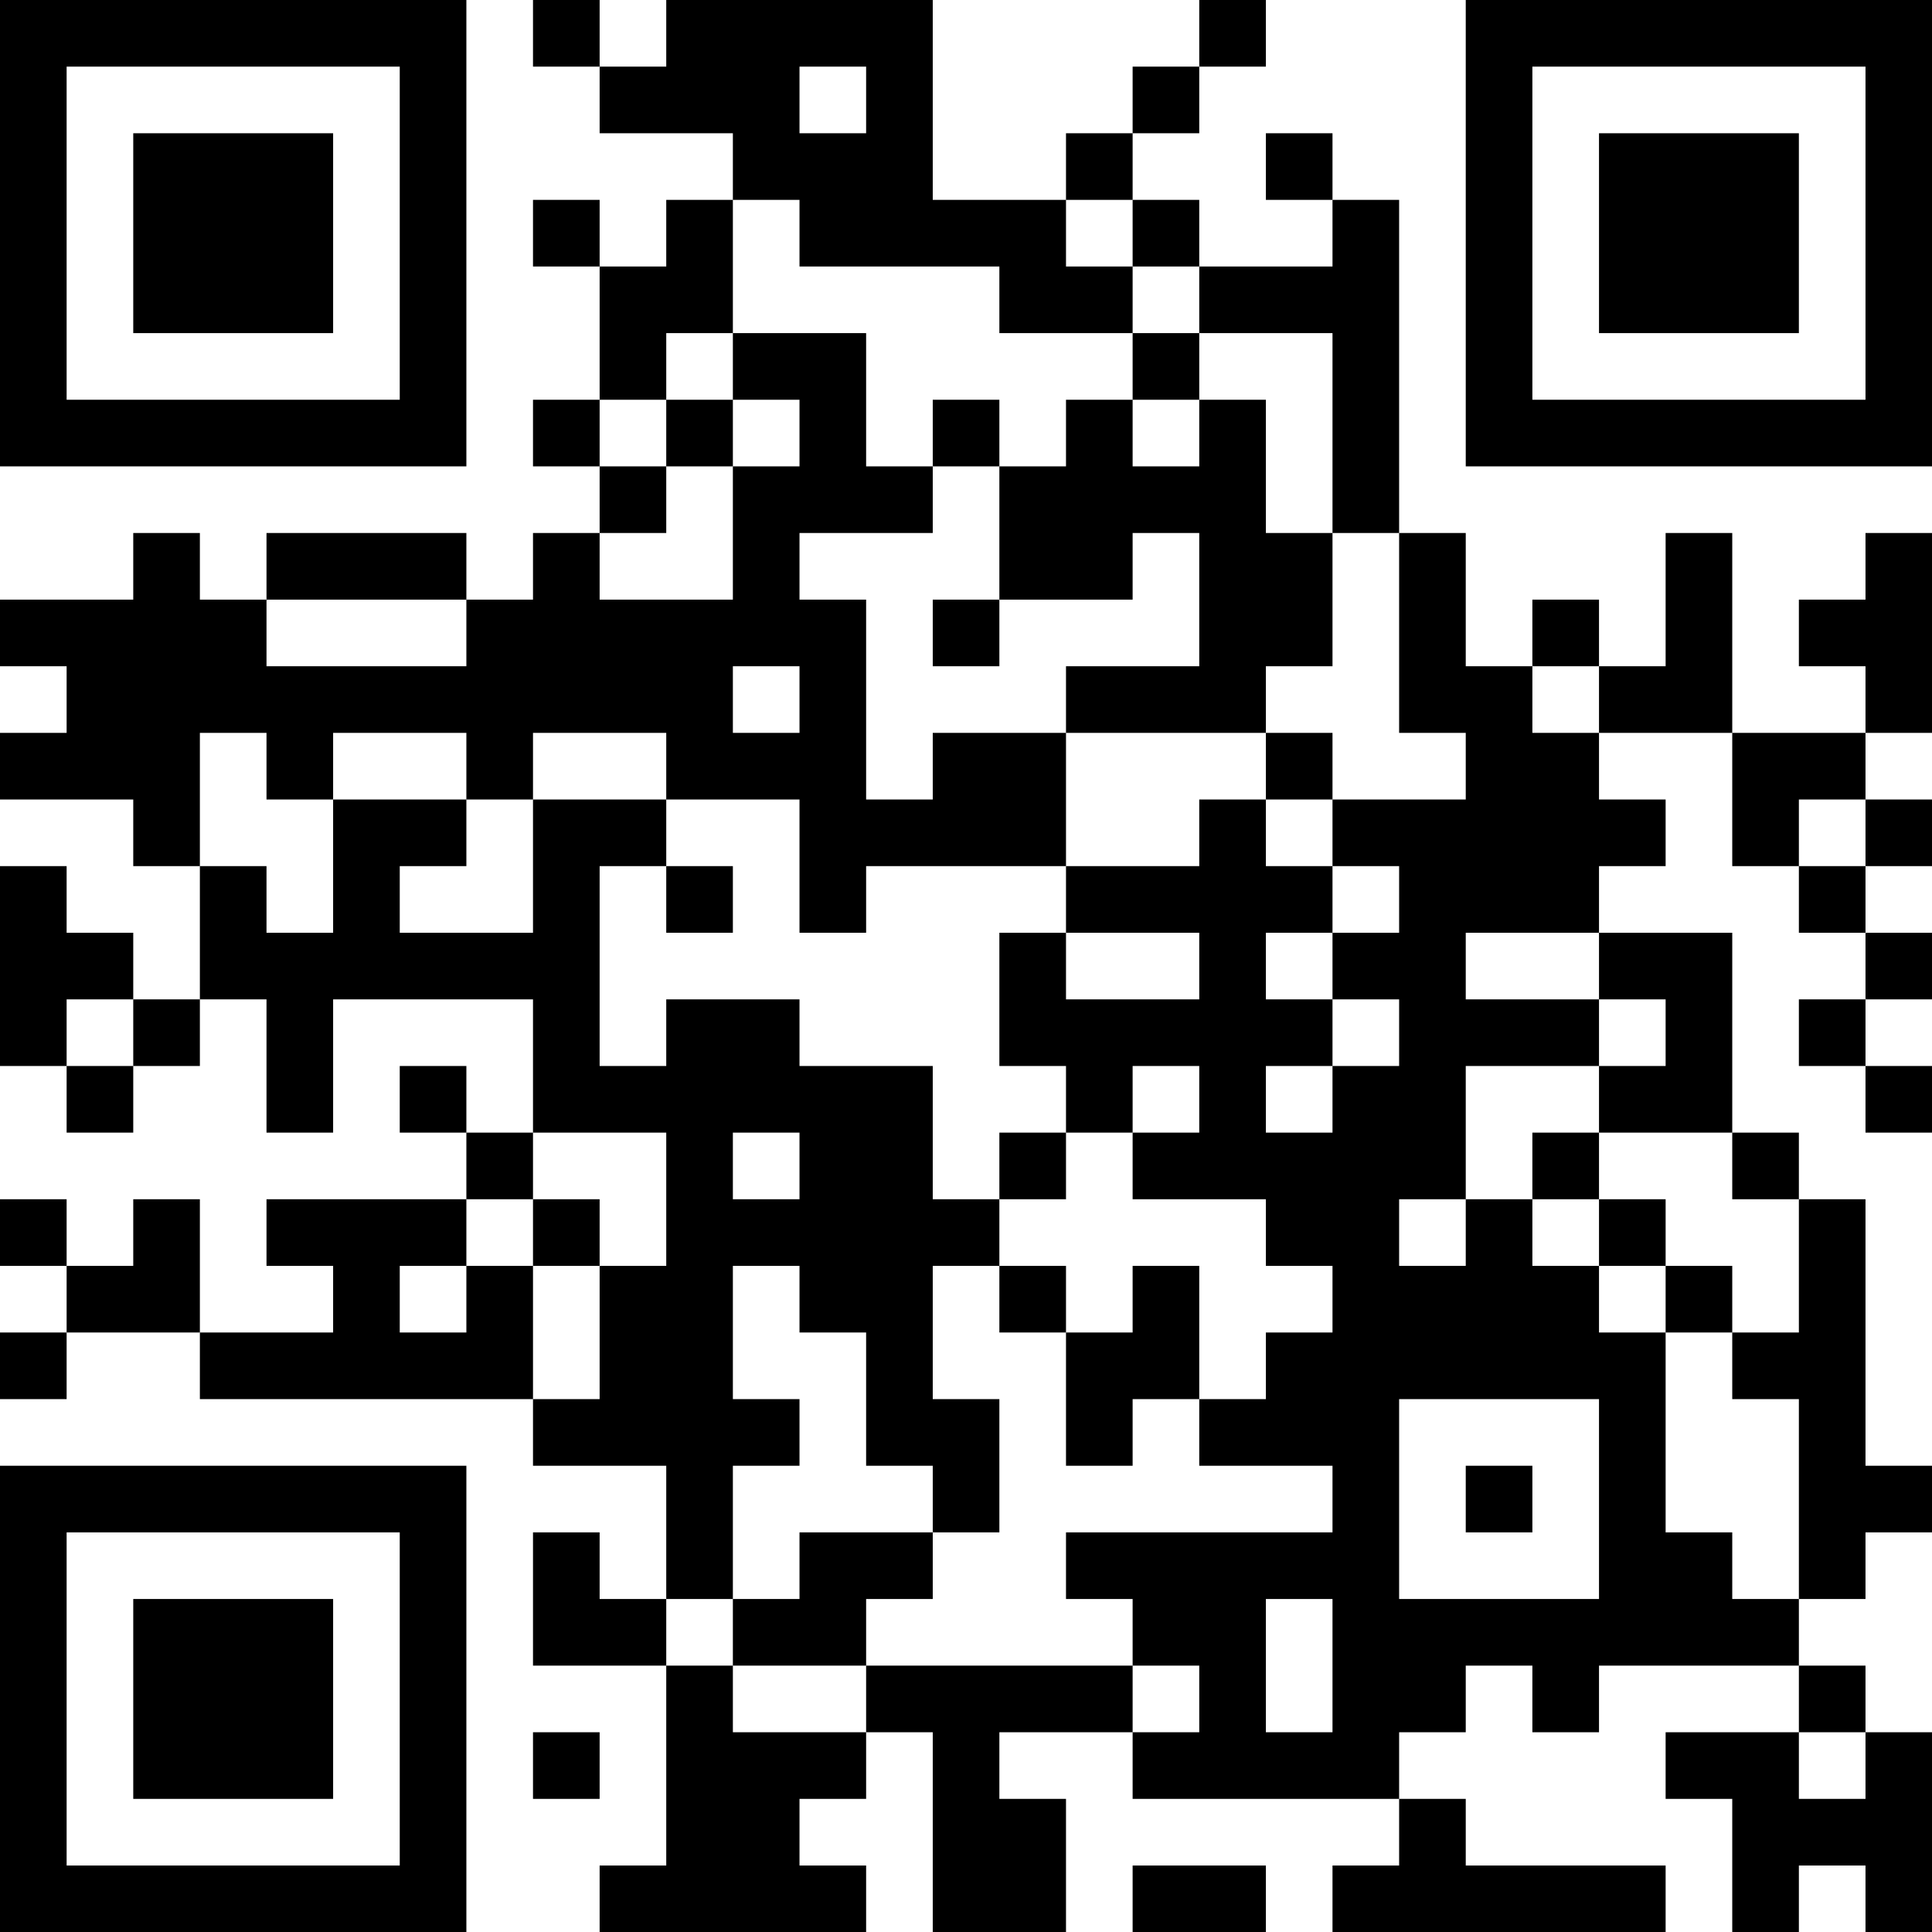 <?xml version="1.0" encoding="UTF-8"?>
<svg xmlns="http://www.w3.org/2000/svg" version="1.1" width="200" height="200" viewBox="0 0 200 200"><rect x="0" y="0" width="200" height="200" fill="#ffffff"/><g transform="scale(6.897)"><g transform="translate(0,0)"><path fill-rule="evenodd" d="M8 0L8 1L9 1L9 2L11 2L11 3L10 3L10 4L9 4L9 3L8 3L8 4L9 4L9 6L8 6L8 7L9 7L9 8L8 8L8 9L7 9L7 8L4 8L4 9L3 9L3 8L2 8L2 9L0 9L0 10L1 10L1 11L0 11L0 12L2 12L2 13L3 13L3 15L2 15L2 14L1 14L1 13L0 13L0 16L1 16L1 17L2 17L2 16L3 16L3 15L4 15L4 17L5 17L5 15L8 15L8 17L7 17L7 16L6 16L6 17L7 17L7 18L4 18L4 19L5 19L5 20L3 20L3 18L2 18L2 19L1 19L1 18L0 18L0 19L1 19L1 20L0 20L0 21L1 21L1 20L3 20L3 21L8 21L8 22L10 22L10 24L9 24L9 23L8 23L8 25L10 25L10 28L9 28L9 29L13 29L13 28L12 28L12 27L13 27L13 26L14 26L14 29L16 29L16 27L15 27L15 26L17 26L17 27L21 27L21 28L20 28L20 29L25 29L25 28L22 28L22 27L21 27L21 26L22 26L22 25L23 25L23 26L24 26L24 25L27 25L27 26L25 26L25 27L26 27L26 29L27 29L27 28L28 28L28 29L29 29L29 26L28 26L28 25L27 25L27 24L28 24L28 23L29 23L29 22L28 22L28 18L27 18L27 17L26 17L26 14L24 14L24 13L25 13L25 12L24 12L24 11L26 11L26 13L27 13L27 14L28 14L28 15L27 15L27 16L28 16L28 17L29 17L29 16L28 16L28 15L29 15L29 14L28 14L28 13L29 13L29 12L28 12L28 11L29 11L29 8L28 8L28 9L27 9L27 10L28 10L28 11L26 11L26 8L25 8L25 10L24 10L24 9L23 9L23 10L22 10L22 8L21 8L21 3L20 3L20 2L19 2L19 3L20 3L20 4L18 4L18 3L17 3L17 2L18 2L18 1L19 1L19 0L18 0L18 1L17 1L17 2L16 2L16 3L14 3L14 0L10 0L10 1L9 1L9 0ZM12 1L12 2L13 2L13 1ZM11 3L11 5L10 5L10 6L9 6L9 7L10 7L10 8L9 8L9 9L11 9L11 7L12 7L12 6L11 6L11 5L13 5L13 7L14 7L14 8L12 8L12 9L13 9L13 12L14 12L14 11L16 11L16 13L13 13L13 14L12 14L12 12L10 12L10 11L8 11L8 12L7 12L7 11L5 11L5 12L4 12L4 11L3 11L3 13L4 13L4 14L5 14L5 12L7 12L7 13L6 13L6 14L8 14L8 12L10 12L10 13L9 13L9 16L10 16L10 15L12 15L12 16L14 16L14 18L15 18L15 19L14 19L14 21L15 21L15 23L14 23L14 22L13 22L13 20L12 20L12 19L11 19L11 21L12 21L12 22L11 22L11 24L10 24L10 25L11 25L11 26L13 26L13 25L17 25L17 26L18 26L18 25L17 25L17 24L16 24L16 23L20 23L20 22L18 22L18 21L19 21L19 20L20 20L20 19L19 19L19 18L17 18L17 17L18 17L18 16L17 16L17 17L16 17L16 16L15 16L15 14L16 14L16 15L18 15L18 14L16 14L16 13L18 13L18 12L19 12L19 13L20 13L20 14L19 14L19 15L20 15L20 16L19 16L19 17L20 17L20 16L21 16L21 15L20 15L20 14L21 14L21 13L20 13L20 12L22 12L22 11L21 11L21 8L20 8L20 5L18 5L18 4L17 4L17 3L16 3L16 4L17 4L17 5L15 5L15 4L12 4L12 3ZM17 5L17 6L16 6L16 7L15 7L15 6L14 6L14 7L15 7L15 9L14 9L14 10L15 10L15 9L17 9L17 8L18 8L18 10L16 10L16 11L19 11L19 12L20 12L20 11L19 11L19 10L20 10L20 8L19 8L19 6L18 6L18 5ZM10 6L10 7L11 7L11 6ZM17 6L17 7L18 7L18 6ZM4 9L4 10L7 10L7 9ZM11 10L11 11L12 11L12 10ZM23 10L23 11L24 11L24 10ZM27 12L27 13L28 13L28 12ZM10 13L10 14L11 14L11 13ZM22 14L22 15L24 15L24 16L22 16L22 18L21 18L21 19L22 19L22 18L23 18L23 19L24 19L24 20L25 20L25 23L26 23L26 24L27 24L27 21L26 21L26 20L27 20L27 18L26 18L26 17L24 17L24 16L25 16L25 15L24 15L24 14ZM1 15L1 16L2 16L2 15ZM8 17L8 18L7 18L7 19L6 19L6 20L7 20L7 19L8 19L8 21L9 21L9 19L10 19L10 17ZM11 17L11 18L12 18L12 17ZM15 17L15 18L16 18L16 17ZM23 17L23 18L24 18L24 19L25 19L25 20L26 20L26 19L25 19L25 18L24 18L24 17ZM8 18L8 19L9 19L9 18ZM15 19L15 20L16 20L16 22L17 22L17 21L18 21L18 19L17 19L17 20L16 20L16 19ZM21 21L21 24L24 24L24 21ZM22 22L22 23L23 23L23 22ZM12 23L12 24L11 24L11 25L13 25L13 24L14 24L14 23ZM19 24L19 26L20 26L20 24ZM8 26L8 27L9 27L9 26ZM27 26L27 27L28 27L28 26ZM17 28L17 29L19 29L19 28ZM0 0L0 7L7 7L7 0ZM1 1L1 6L6 6L6 1ZM2 2L2 5L5 5L5 2ZM22 0L22 7L29 7L29 0ZM23 1L23 6L28 6L28 1ZM24 2L24 5L27 5L27 2ZM0 22L0 29L7 29L7 22ZM1 23L1 28L6 28L6 23ZM2 24L2 27L5 27L5 24Z" fill="#000000"/></g></g></svg>
